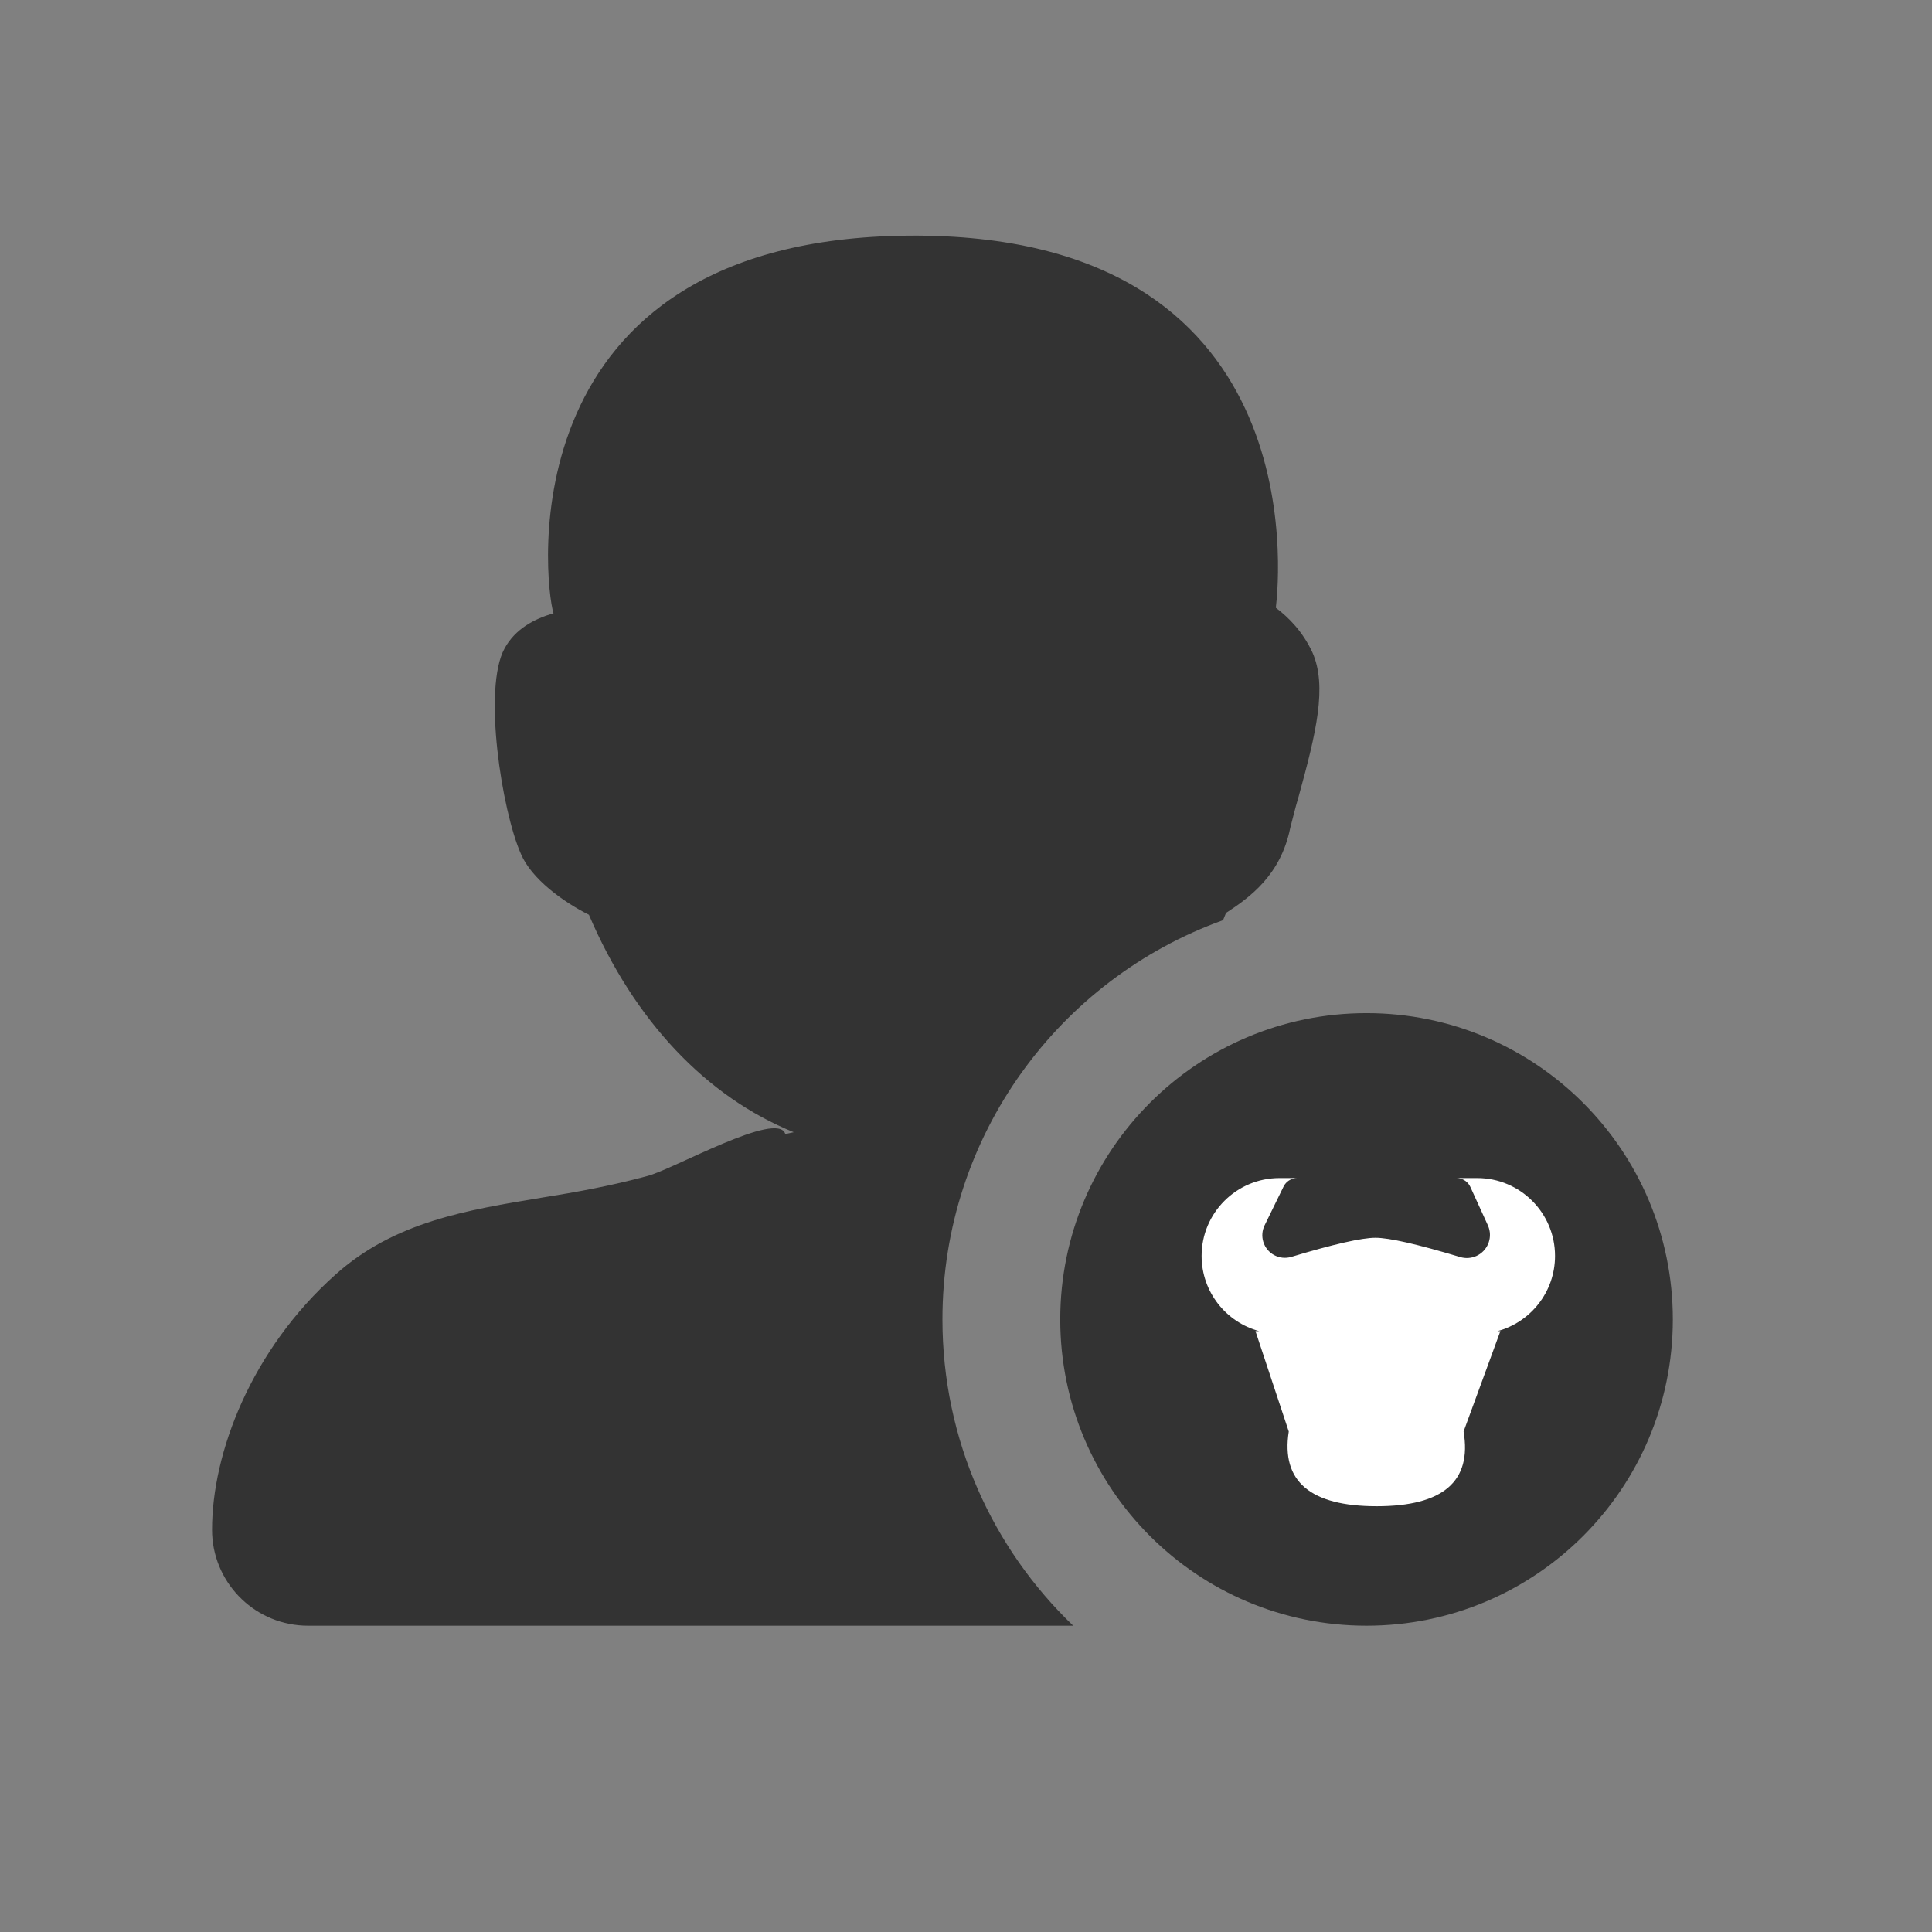 <?xml version="1.0" encoding="UTF-8"?><svg width="82px" height="82px" viewBox="0 0 82 82" version="1.1" xmlns="http://www.w3.org/2000/svg" xmlns:xlink="http://www.w3.org/1999/xlink"><rect x="0" y="0" width="82" height="82" fill="#808080" stroke="none"/><title>理财牛人备份@4x</title><g id="--🟠ICON" stroke="none" stroke-width="1" fill="none" fill-rule="evenodd"><g id="社区" transform="translate(-44, -118)"><g id="理财牛人" transform="translate(14, 118)"><g id="ICON" transform="translate(30, 0)"><g id="编组-69" transform="translate(9, 10)"><path d="M29.577,0.001 C46.696,-0.13 45.314,14.418 45.151,15.795 C45.72,16.226 46.289,16.813 46.696,17.674 C47.346,19.122 46.858,21.117 46.126,23.778 C45.964,24.326 45.842,24.835 45.76,25.148 C45.354,27.143 44.053,28.083 43.036,28.748 L42.91,29.056 C35.966,31.552 31,38.196 31,46 C31,51.111 33.13,55.724 36.551,59.001 L4.075,59 C1.892,59 0.111,57.285 0.005,55.129 L0,54.925 C0,51.655 1.668,47.285 5.242,44.095 C7.744,41.854 10.803,41.36 14.019,40.828 C15.449,40.6 16.919,40.334 18.467,39.916 C19.54,39.65 24.013,37.103 24.33,38.129 C24.331,38.133 24.451,38.108 24.69,38.055 C20.989,36.556 17.923,33.337 15.996,28.826 C14.898,28.278 13.556,27.3 13.109,26.243 C12.296,24.404 11.483,19.2 12.418,17.517 C12.865,16.695 13.678,16.265 14.492,16.03 C14.087,14.727 12.459,0.132 29.577,0.001 Z" id="形状结合" fill="#333333"/><path d="M49,33 C56.18,33 62,38.82 62,46 C62,53.18 56.18,59 49,59 C41.82,59 36,53.18 36,46 C36,38.82 41.82,33 49,33 Z" id="路径备份-5" fill="#333333"/><path d="M46.06,40 C45.847,40 45.651,40.104 45.53,40.274 L45.477,40.364 L44.674,42.007 C44.568,42.223 44.548,42.472 44.617,42.703 C44.769,43.21 45.304,43.498 45.811,43.345 C47.609,42.805 48.799,42.535 49.379,42.535 C49.962,42.535 51.16,42.808 52.974,43.353 C53.202,43.422 53.447,43.405 53.664,43.307 C54.122,43.098 54.342,42.581 54.191,42.114 L54.15,42.007 L53.408,40.38 C53.316,40.177 53.128,40.038 52.912,40.007 L52.818,40 L53.695,40 C55.52,40 57,41.48 57,43.305 C57,44.834 55.961,46.121 54.551,46.498 L54.68,46.497 L53.119,50.758 C53.478,52.872 52.249,53.929 49.431,53.929 C46.612,53.929 45.368,52.872 45.699,50.758 L44.286,46.497 L44.449,46.498 C43.039,46.121 42,44.834 42,43.305 C42,41.48 43.48,40 45.305,40 L46.06,40 Z" id="形状结合" fill="#FFFFFF"/></g></g></g></g></g></svg>